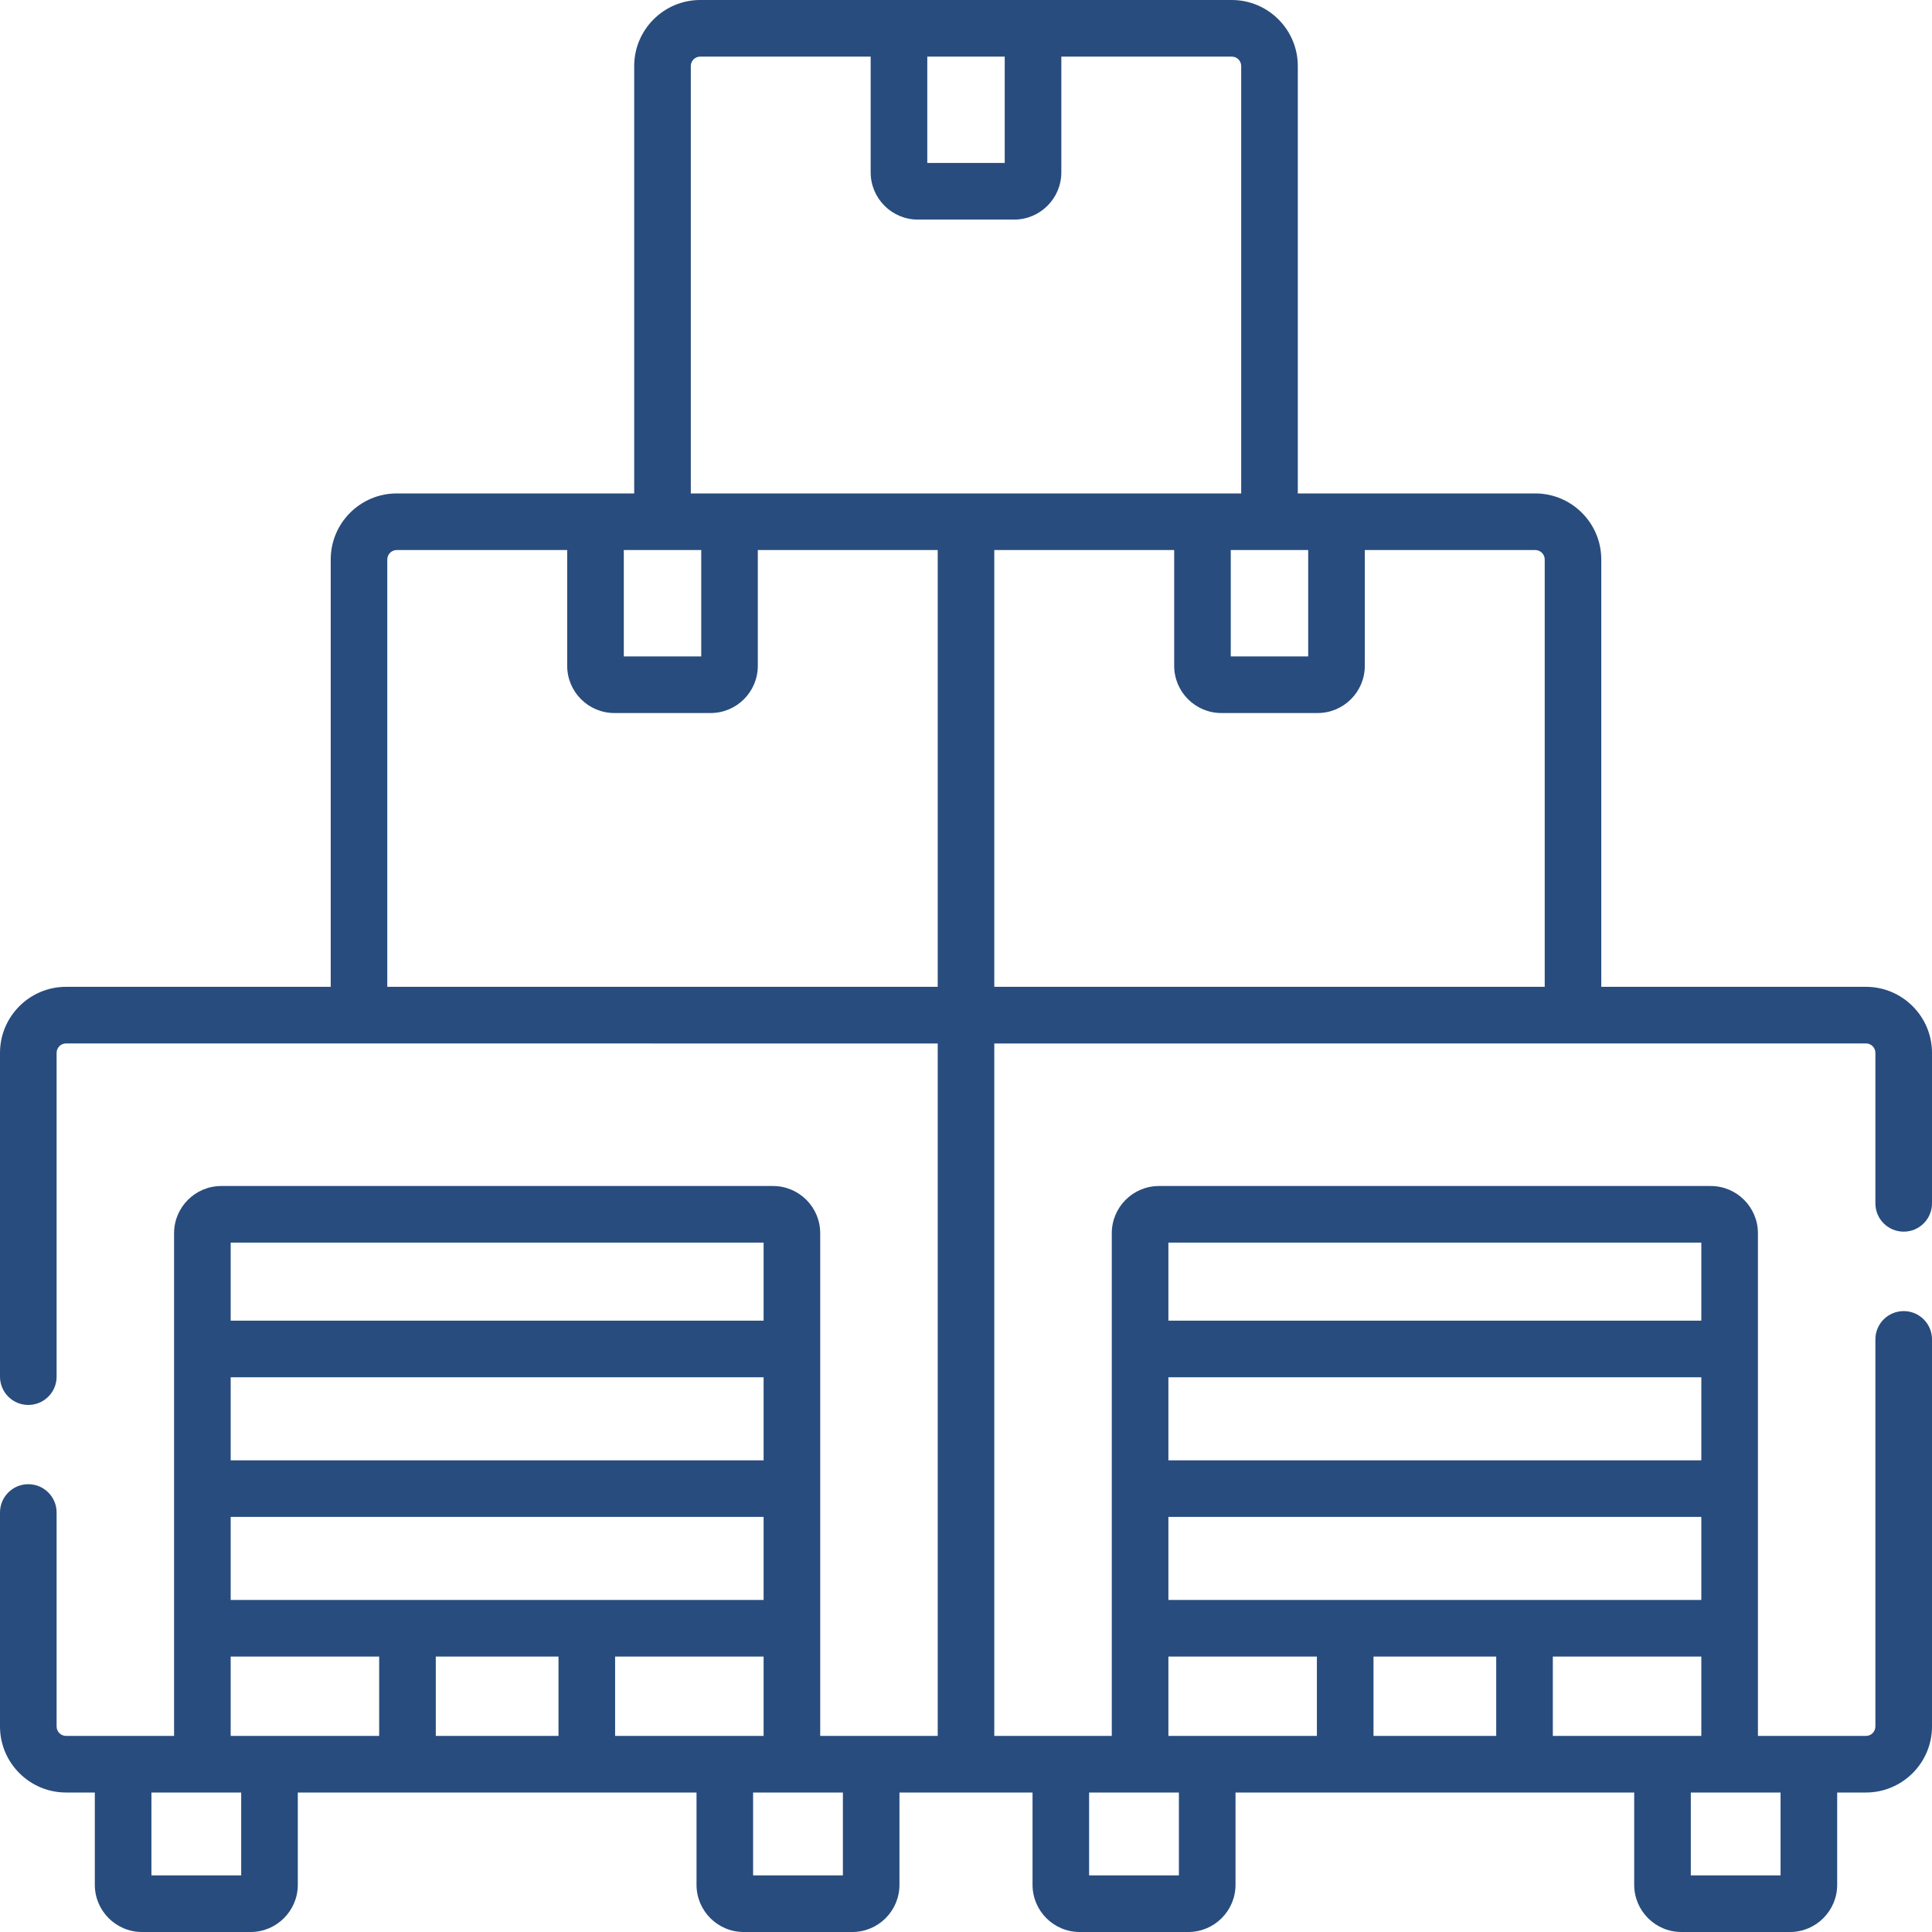 <svg width="50" height="50" viewBox="0 0 50 50" fill="none" xmlns="http://www.w3.org/2000/svg">
<g clip-path="url(#clip0)">
<path d="M49.268 31.875C49.672 31.875 50 31.548 50 31.143V27.248C50 26.306 49.233 25.539 48.291 25.539H41.441V14.479C41.441 13.537 40.675 12.77 39.732 12.77H33.587V1.709C33.587 0.767 32.82 0 31.878 0H18.122C17.18 0 16.413 0.767 16.413 1.709V12.77H10.268C9.325 12.77 8.559 13.537 8.559 14.479V25.539H1.709C0.767 25.539 0 26.306 0 27.248V35.628C0 36.032 0.328 36.36 0.732 36.36C1.137 36.36 1.465 36.032 1.465 35.628V27.248C1.465 27.113 1.574 27.004 1.709 27.004L24.268 27.005V44.925H21.227V31.915C21.227 31.242 20.68 30.694 20.007 30.694H5.726C5.053 30.694 4.505 31.242 4.505 31.915V44.925H1.709C1.574 44.925 1.465 44.816 1.465 44.681V39.143C1.465 38.739 1.137 38.411 0.732 38.411C0.328 38.411 0 38.739 0 39.143V44.681C0 45.623 0.767 46.39 1.709 46.39H2.454V48.779C2.454 49.452 3.002 50 3.675 50H6.486C7.159 50 7.707 49.452 7.707 48.779V46.39H18.026V48.779C18.026 49.452 18.573 50 19.246 50H22.058C22.731 50 23.278 49.452 23.278 48.779V46.39H26.722V48.779C26.722 49.452 27.269 50 27.942 50H30.754C31.427 50 31.975 49.452 31.975 48.779V46.39H42.293V48.779C42.293 49.452 42.841 50 43.514 50H46.325C46.998 50 47.546 49.452 47.546 48.779V46.39H48.291C49.233 46.39 50 45.623 50 44.681V34.663C50 34.258 49.672 33.931 49.268 33.931C48.863 33.931 48.535 34.258 48.535 34.663V44.681C48.535 44.816 48.426 44.925 48.291 44.925H45.495V31.915C45.495 31.242 44.948 30.694 44.274 30.694H29.993C29.32 30.694 28.773 31.242 28.773 31.915V44.925H25.732V27.005L48.291 27.004C48.426 27.004 48.535 27.113 48.535 27.248V31.143C48.535 31.548 48.863 31.875 49.268 31.875ZM30.51 48.535H28.186V46.39H30.51V48.535ZM44.03 37.793H30.238V35.644H44.03V37.793ZM44.03 39.258V41.407H30.238V39.258H44.03ZM35.546 42.872H38.722V44.925H35.546V42.872ZM46.081 48.535H43.758V46.39H46.081V48.535ZM40.187 44.925V42.872H44.03V44.925H40.187ZM44.03 32.159V34.179H30.238V32.159H44.03ZM30.238 42.872H34.081V44.925H30.238V42.872ZM39.977 14.479V25.539H25.732V14.235H30.388V17.232C30.388 17.905 30.935 18.453 31.608 18.453H34.101C34.774 18.453 35.321 17.905 35.321 17.232V14.235H39.732C39.867 14.235 39.977 14.344 39.977 14.479ZM31.852 14.235H33.856V16.988H31.852V14.235ZM23.998 1.465H26.002V4.218H23.998V1.465ZM17.878 1.709C17.878 1.574 17.988 1.465 18.122 1.465H22.533V4.462C22.533 5.135 23.081 5.683 23.754 5.683H26.246C26.919 5.683 27.467 5.135 27.467 4.462V1.465H31.878C32.013 1.465 32.122 1.574 32.122 1.709V12.77H17.878V1.709ZM16.144 14.235H18.148V16.988H16.144V14.235ZM10.023 14.479C10.023 14.344 10.133 14.235 10.268 14.235H14.679V17.232C14.679 17.905 15.226 18.453 15.899 18.453H18.392C19.065 18.453 19.612 17.905 19.612 17.232V14.235H24.268V25.539H10.023V14.479ZM11.278 44.925V42.872H14.454V44.925H11.278ZM19.762 37.793H5.97V35.644H19.762V37.793ZM19.762 39.258V41.407H5.97V39.258H19.762ZM15.919 42.872H19.762V44.925H15.919V42.872ZM19.762 32.159V34.179H5.97V32.159H19.762ZM5.97 42.872H9.813V44.925H5.97V42.872ZM6.242 48.535H3.919V46.39H6.242V48.535H6.242ZM21.814 48.535H19.49V46.39H21.814V48.535Z" fill="#284C7D"/>
</g>
<defs>
<clipPath id="clip0">
<rect width="50" height="50" fill="white"/>
</clipPath>
</defs>
</svg>

